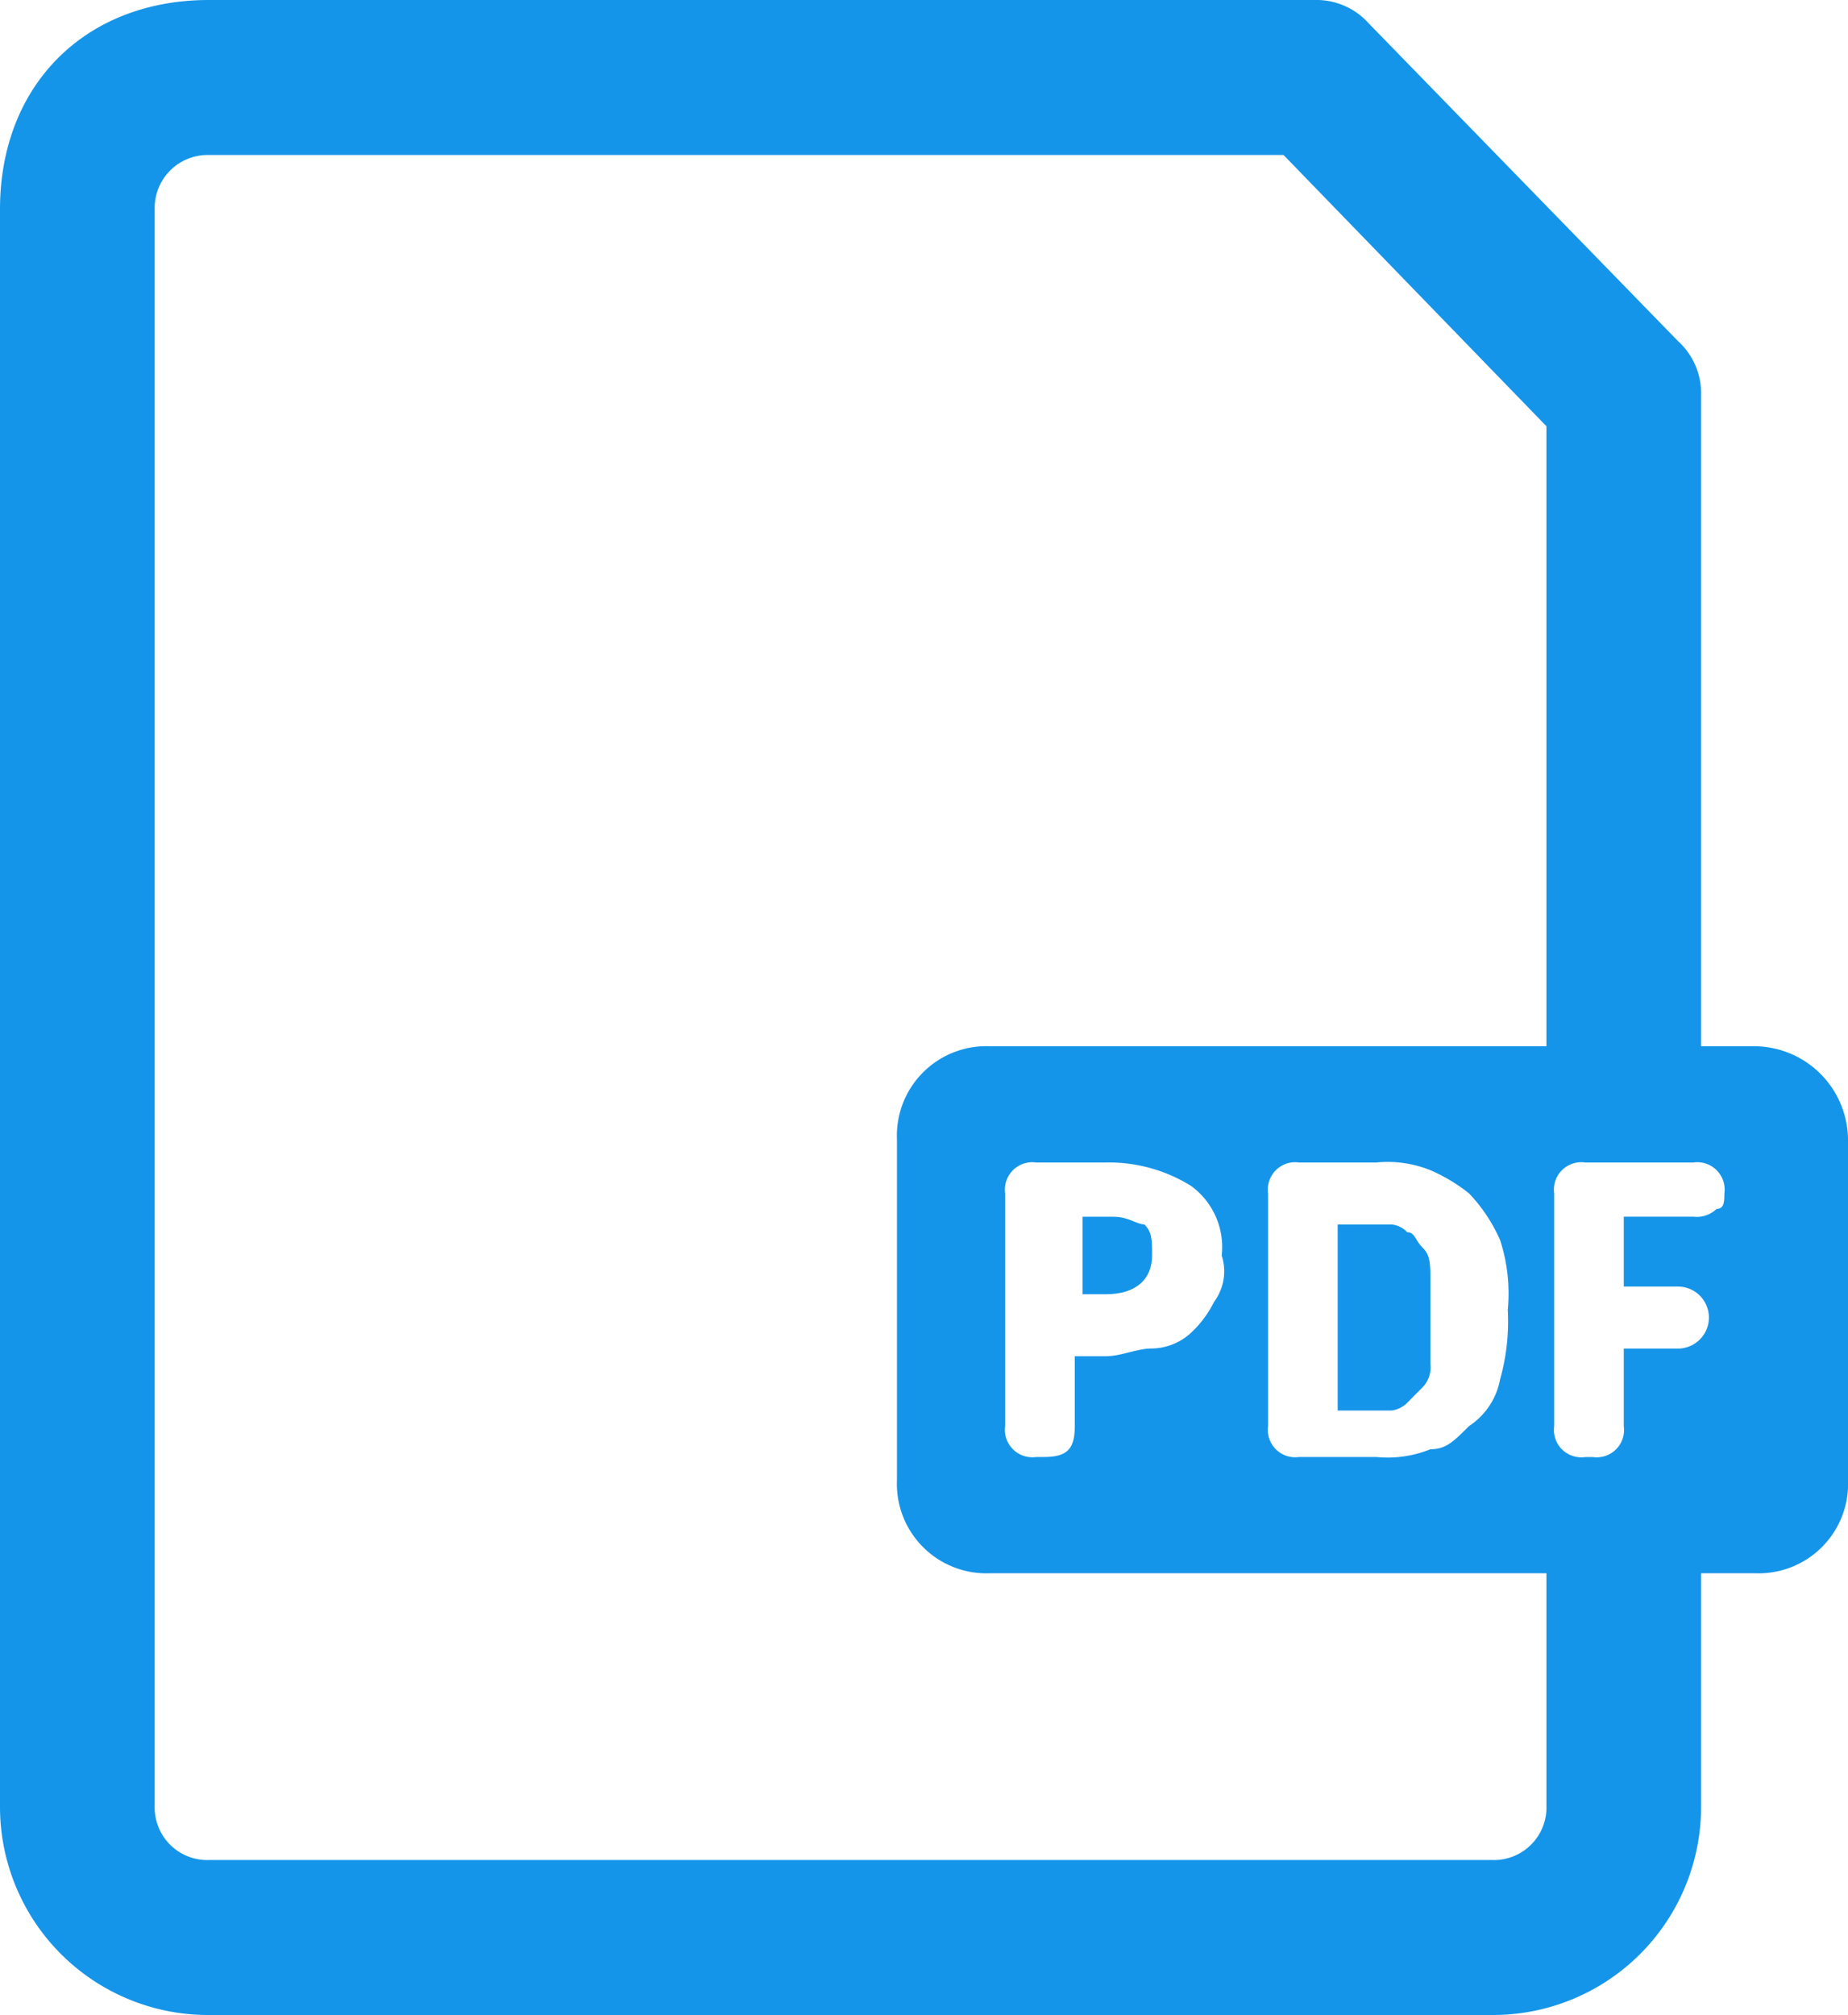 <svg xmlns="http://www.w3.org/2000/svg" width="100" height="109" viewBox="0 0 100 109"><defs><style>.a{fill:#1595e9;}</style></defs><g transform="translate(-5 -3)"><g transform="translate(5 3)"><path class="a" d="M85.753,112H16.3A11.261,11.261,0,0,1,5,100.681V14.319C5,7.612,9.6,3,16.3,3H76.13a3.8,3.8,0,0,1,2.929,1.258L95.795,21.446a3.809,3.809,0,0,1,1.255,2.935V59.6a4.184,4.184,0,1,1-8.368,0V26.058L74.456,11.385H16.3a2.863,2.863,0,0,0-2.929,2.935v86.362a2.844,2.844,0,0,0,2.929,2.935H85.753a2.844,2.844,0,0,0,2.929-2.935V88.1a4.184,4.184,0,1,1,8.368,0v12.577A11.261,11.261,0,0,1,85.753,112Z" transform="translate(-5 -3)"/></g><g transform="translate(63.577 68.819)"><path class="a" d="M20.674,18.7H19v4.192h1.255c1.674,0,2.51-.838,2.51-2.1,0-.838,0-1.258-.418-1.677C21.929,19.119,21.51,18.7,20.674,18.7Z" transform="translate(-19 -18.7)"/></g><g transform="translate(77.385 69.238)"><path class="a" d="M26.9,20.058c-.418-.419-.418-.838-.837-.838a1.3,1.3,0,0,0-.837-.419H22.3V28.862h2.929a1.46,1.46,0,0,0,.837-.419L26.9,27.6a1.542,1.542,0,0,0,.418-1.258V22.154C27.321,20.9,27.321,20.477,26.9,20.058Z" transform="translate(-22.3 -18.8)"/></g><g transform="translate(53.536 59.596)"><path class="a" d="M63.044,16.5H21.621A4.839,4.839,0,0,0,16.6,21.531V39.977a4.839,4.839,0,0,0,5.021,5.031H63.044a4.839,4.839,0,0,0,5.021-5.031V21.531A5.093,5.093,0,0,0,63.044,16.5ZM33.755,30.335A5.786,5.786,0,0,1,32.5,32.012a3.193,3.193,0,0,1-2.092.838c-.837,0-1.674.419-2.51.419H26.223v3.773c0,1.258-.418,1.677-1.674,1.677h-.418a1.481,1.481,0,0,1-1.674-1.677V24.465a1.481,1.481,0,0,1,1.674-1.677H27.9a8.422,8.422,0,0,1,4.6,1.258,4.09,4.09,0,0,1,1.674,3.773A2.777,2.777,0,0,1,33.755,30.335Zm15.481,4.192a3.85,3.85,0,0,1-1.674,2.515c-.837.838-1.255,1.258-2.092,1.258a6.193,6.193,0,0,1-2.929.419H38.357a1.481,1.481,0,0,1-1.674-1.677V24.465a1.481,1.481,0,0,1,1.674-1.677h4.184a6.193,6.193,0,0,1,2.929.419,9.143,9.143,0,0,1,2.092,1.258,8.772,8.772,0,0,1,1.674,2.515,9.322,9.322,0,0,1,.418,3.773A11.628,11.628,0,0,1,49.236,34.527ZM60.951,25.3a1.535,1.535,0,0,1-1.255.419H55.931V29.5h2.929a1.677,1.677,0,0,1,0,3.354H55.931v4.192a1.481,1.481,0,0,1-1.674,1.677h-.418a1.481,1.481,0,0,1-1.674-1.677V24.465a1.481,1.481,0,0,1,1.674-1.677H59.7a1.481,1.481,0,0,1,1.674,1.677C61.37,24.885,61.37,25.3,60.951,25.3Z" transform="translate(-16.6 -16.5)"/></g></g></svg>